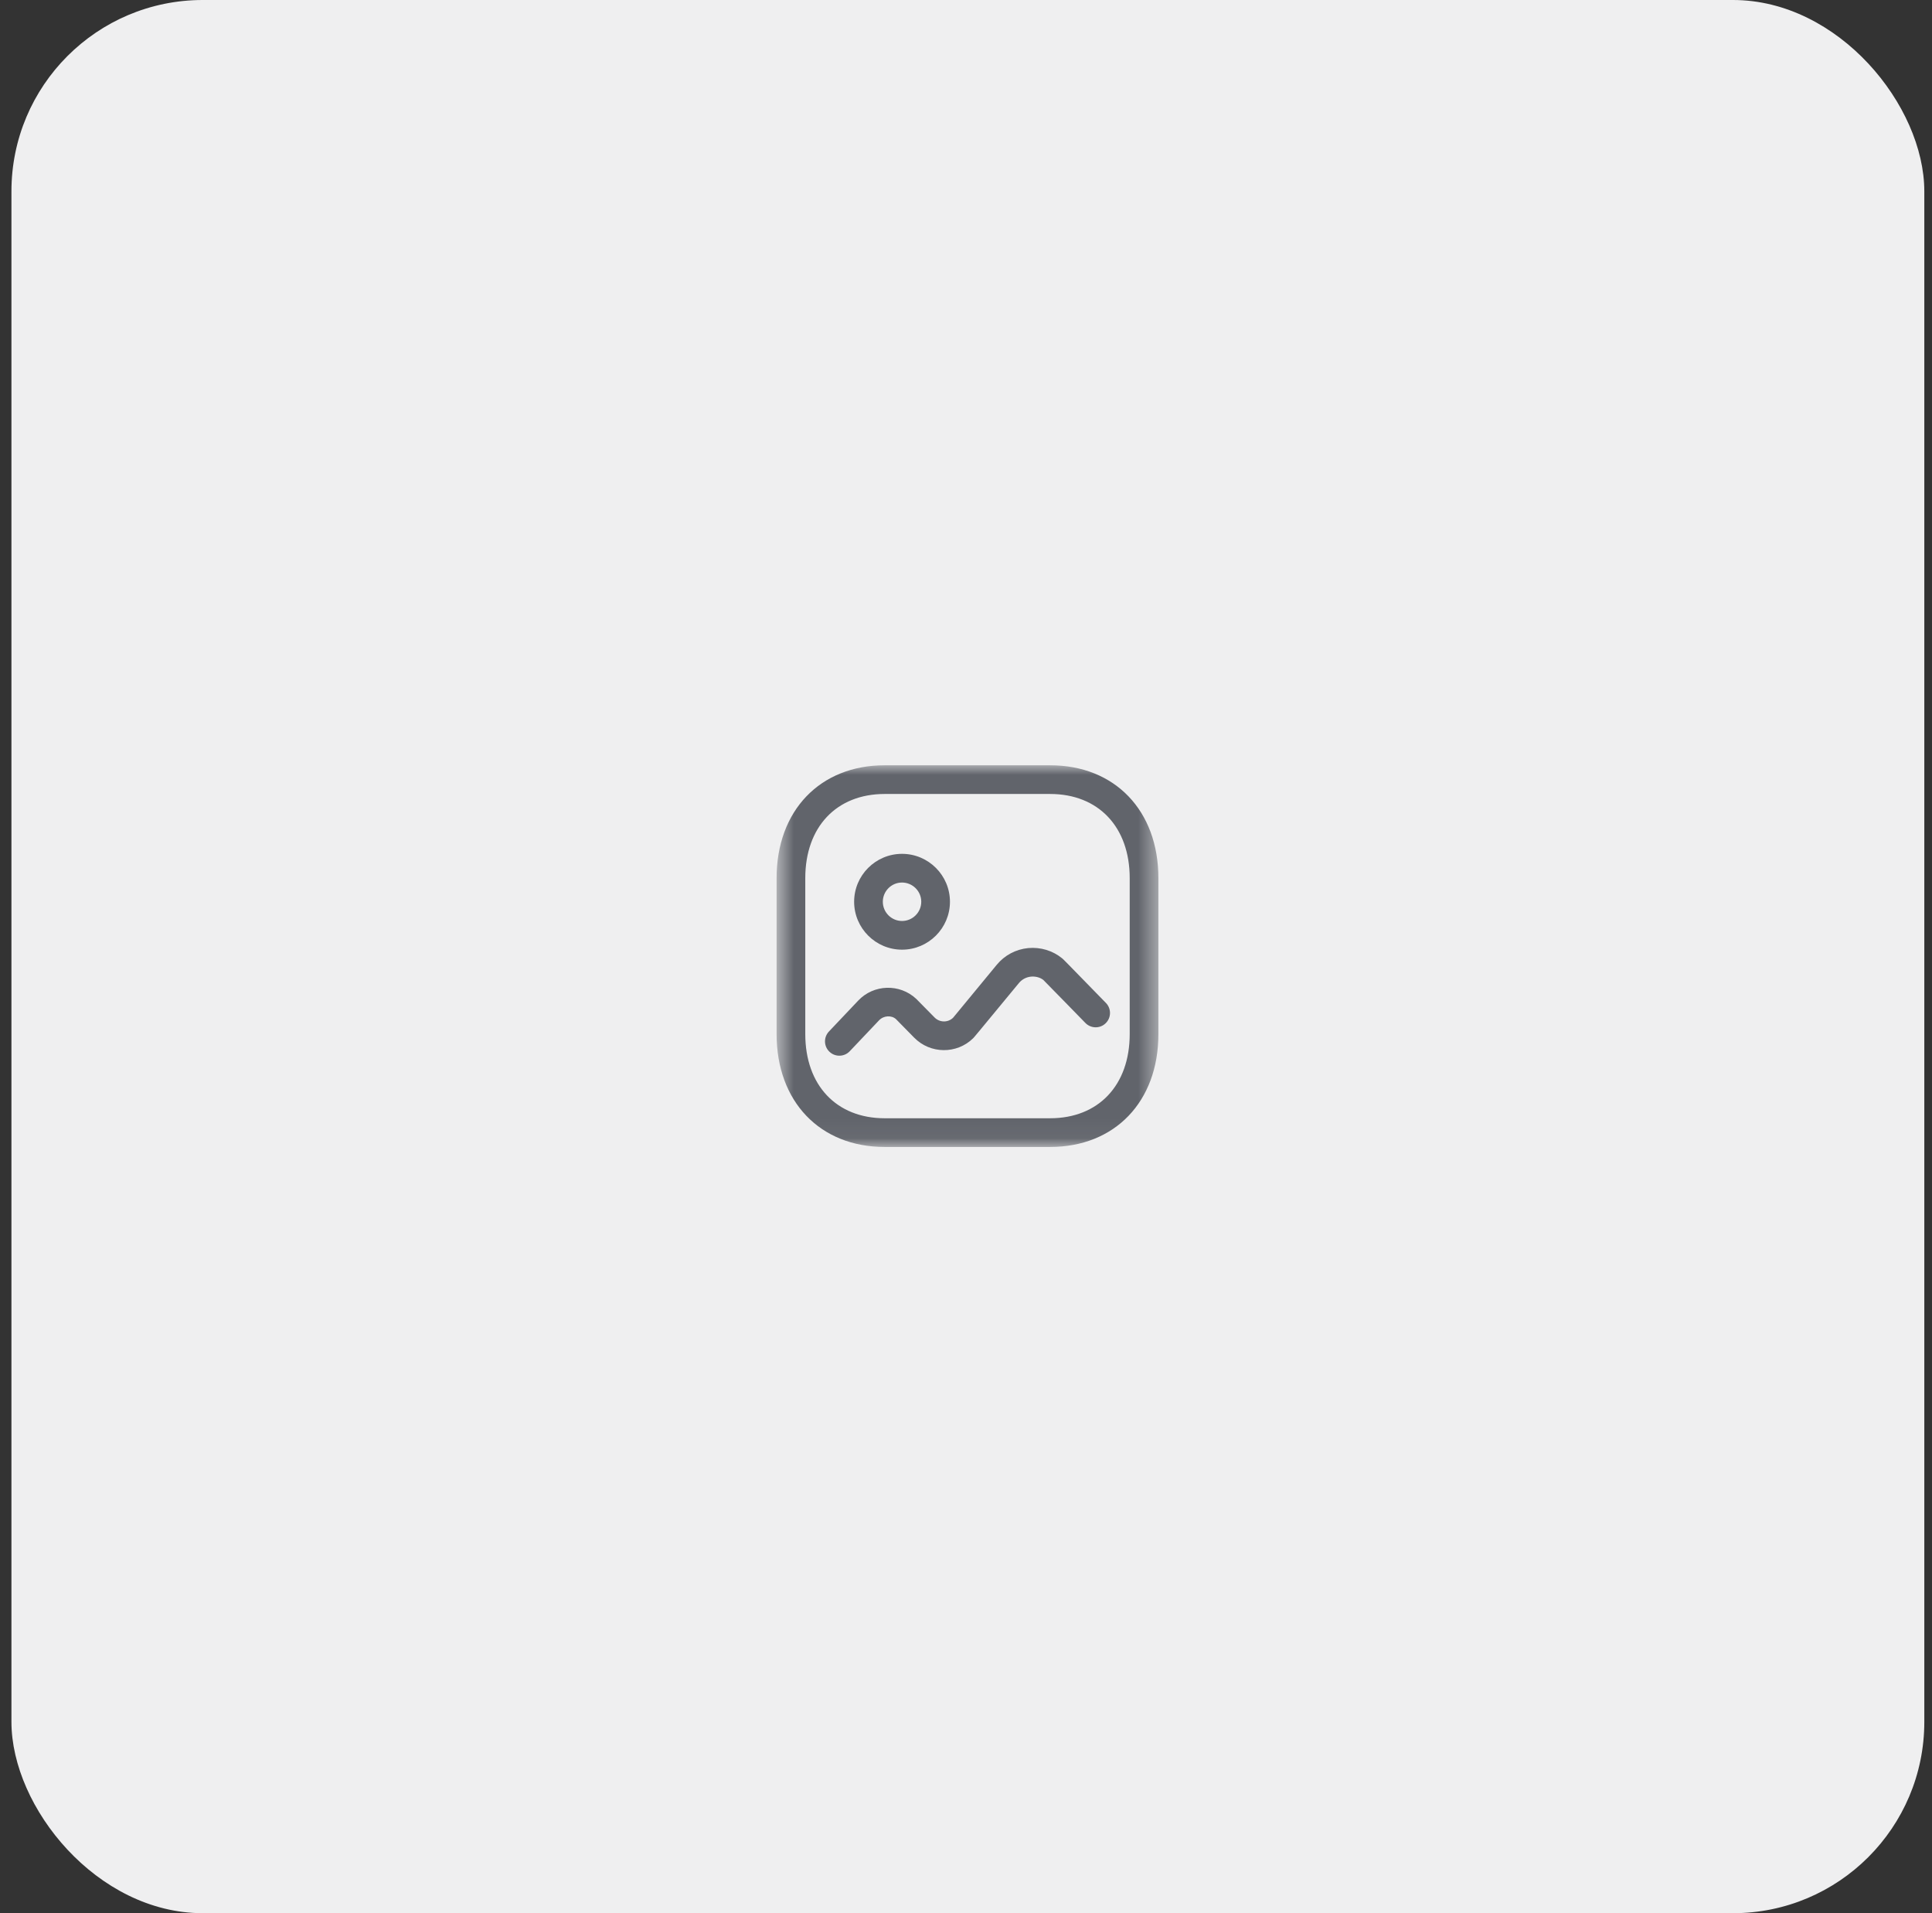 <svg width="101" height="100" viewBox="0 0 101 100" fill="none" xmlns="http://www.w3.org/2000/svg">
<rect x="0" y="0" width="101" height="100" fill="#333333" stroke="none"/>
<rect x="0.598" width="100" height="100" rx="10" fill="#EFEFF0"/>
<mask id="mask0_178_4432" style="mask-type:luminance" maskUnits="userSpaceOnUse" x="40" y="40" width="21" height="20">
<path fill-rule="evenodd" clip-rule="evenodd" d="M40.598 40H60.557V59.95H40.598V40Z" fill="white"/>
</mask>
<g mask="url(#mask0_178_4432)">
<path fill-rule="evenodd" clip-rule="evenodd" d="M46.248 41.5C43.727 41.5 42.098 43.227 42.098 45.899V54.051C42.098 56.724 43.727 58.45 46.248 58.45H54.898C57.425 58.45 59.058 56.724 59.058 54.051V45.899C59.058 43.227 57.425 41.5 54.898 41.5H46.248ZM54.898 59.95H46.248C42.868 59.95 40.598 57.579 40.598 54.051V45.899C40.598 42.371 42.868 40 46.248 40H54.898C58.283 40 60.558 42.371 60.558 45.899V54.051C60.558 57.579 58.283 59.95 54.898 59.95Z" fill="#61646B"/>
</g>
<path fill-rule="evenodd" clip-rule="evenodd" d="M43.879 55.18C43.693 55.18 43.508 55.112 43.363 54.974C43.062 54.69 43.05 54.214 43.335 53.915L44.863 52.302C45.672 51.443 47.037 51.401 47.9 52.211L48.858 53.183C49.125 53.453 49.559 53.458 49.827 53.194C49.928 53.075 52.106 50.43 52.106 50.43C52.52 49.928 53.104 49.618 53.753 49.554C54.403 49.497 55.034 49.686 55.537 50.099C55.58 50.134 55.619 50.168 57.815 52.423C58.104 52.719 58.099 53.194 57.802 53.483C57.506 53.774 57.03 53.765 56.741 53.469C56.741 53.469 54.692 51.366 54.546 51.224C54.391 51.097 54.142 51.023 53.897 51.047C53.648 51.072 53.424 51.191 53.265 51.384C50.941 54.203 50.913 54.23 50.875 54.267C50.017 55.109 48.632 55.095 47.789 54.235C47.789 54.235 46.859 53.291 46.843 53.272C46.612 53.058 46.2 53.072 45.953 53.333L44.423 54.946C44.275 55.102 44.077 55.18 43.879 55.18Z" fill="#61646B"/>
<path fill-rule="evenodd" clip-rule="evenodd" d="M47.155 46.129C46.602 46.129 46.152 46.579 46.152 47.133C46.152 47.687 46.602 48.138 47.156 48.138C47.71 48.138 48.161 47.687 48.161 47.133C48.161 46.58 47.71 46.13 47.155 46.129ZM47.156 49.638C45.775 49.638 44.652 48.514 44.652 47.133C44.652 45.752 45.775 44.629 47.156 44.629C48.538 44.63 49.661 45.754 49.661 47.133C49.661 48.514 48.537 49.638 47.156 49.638Z" fill="#61646B"/>
</svg>
